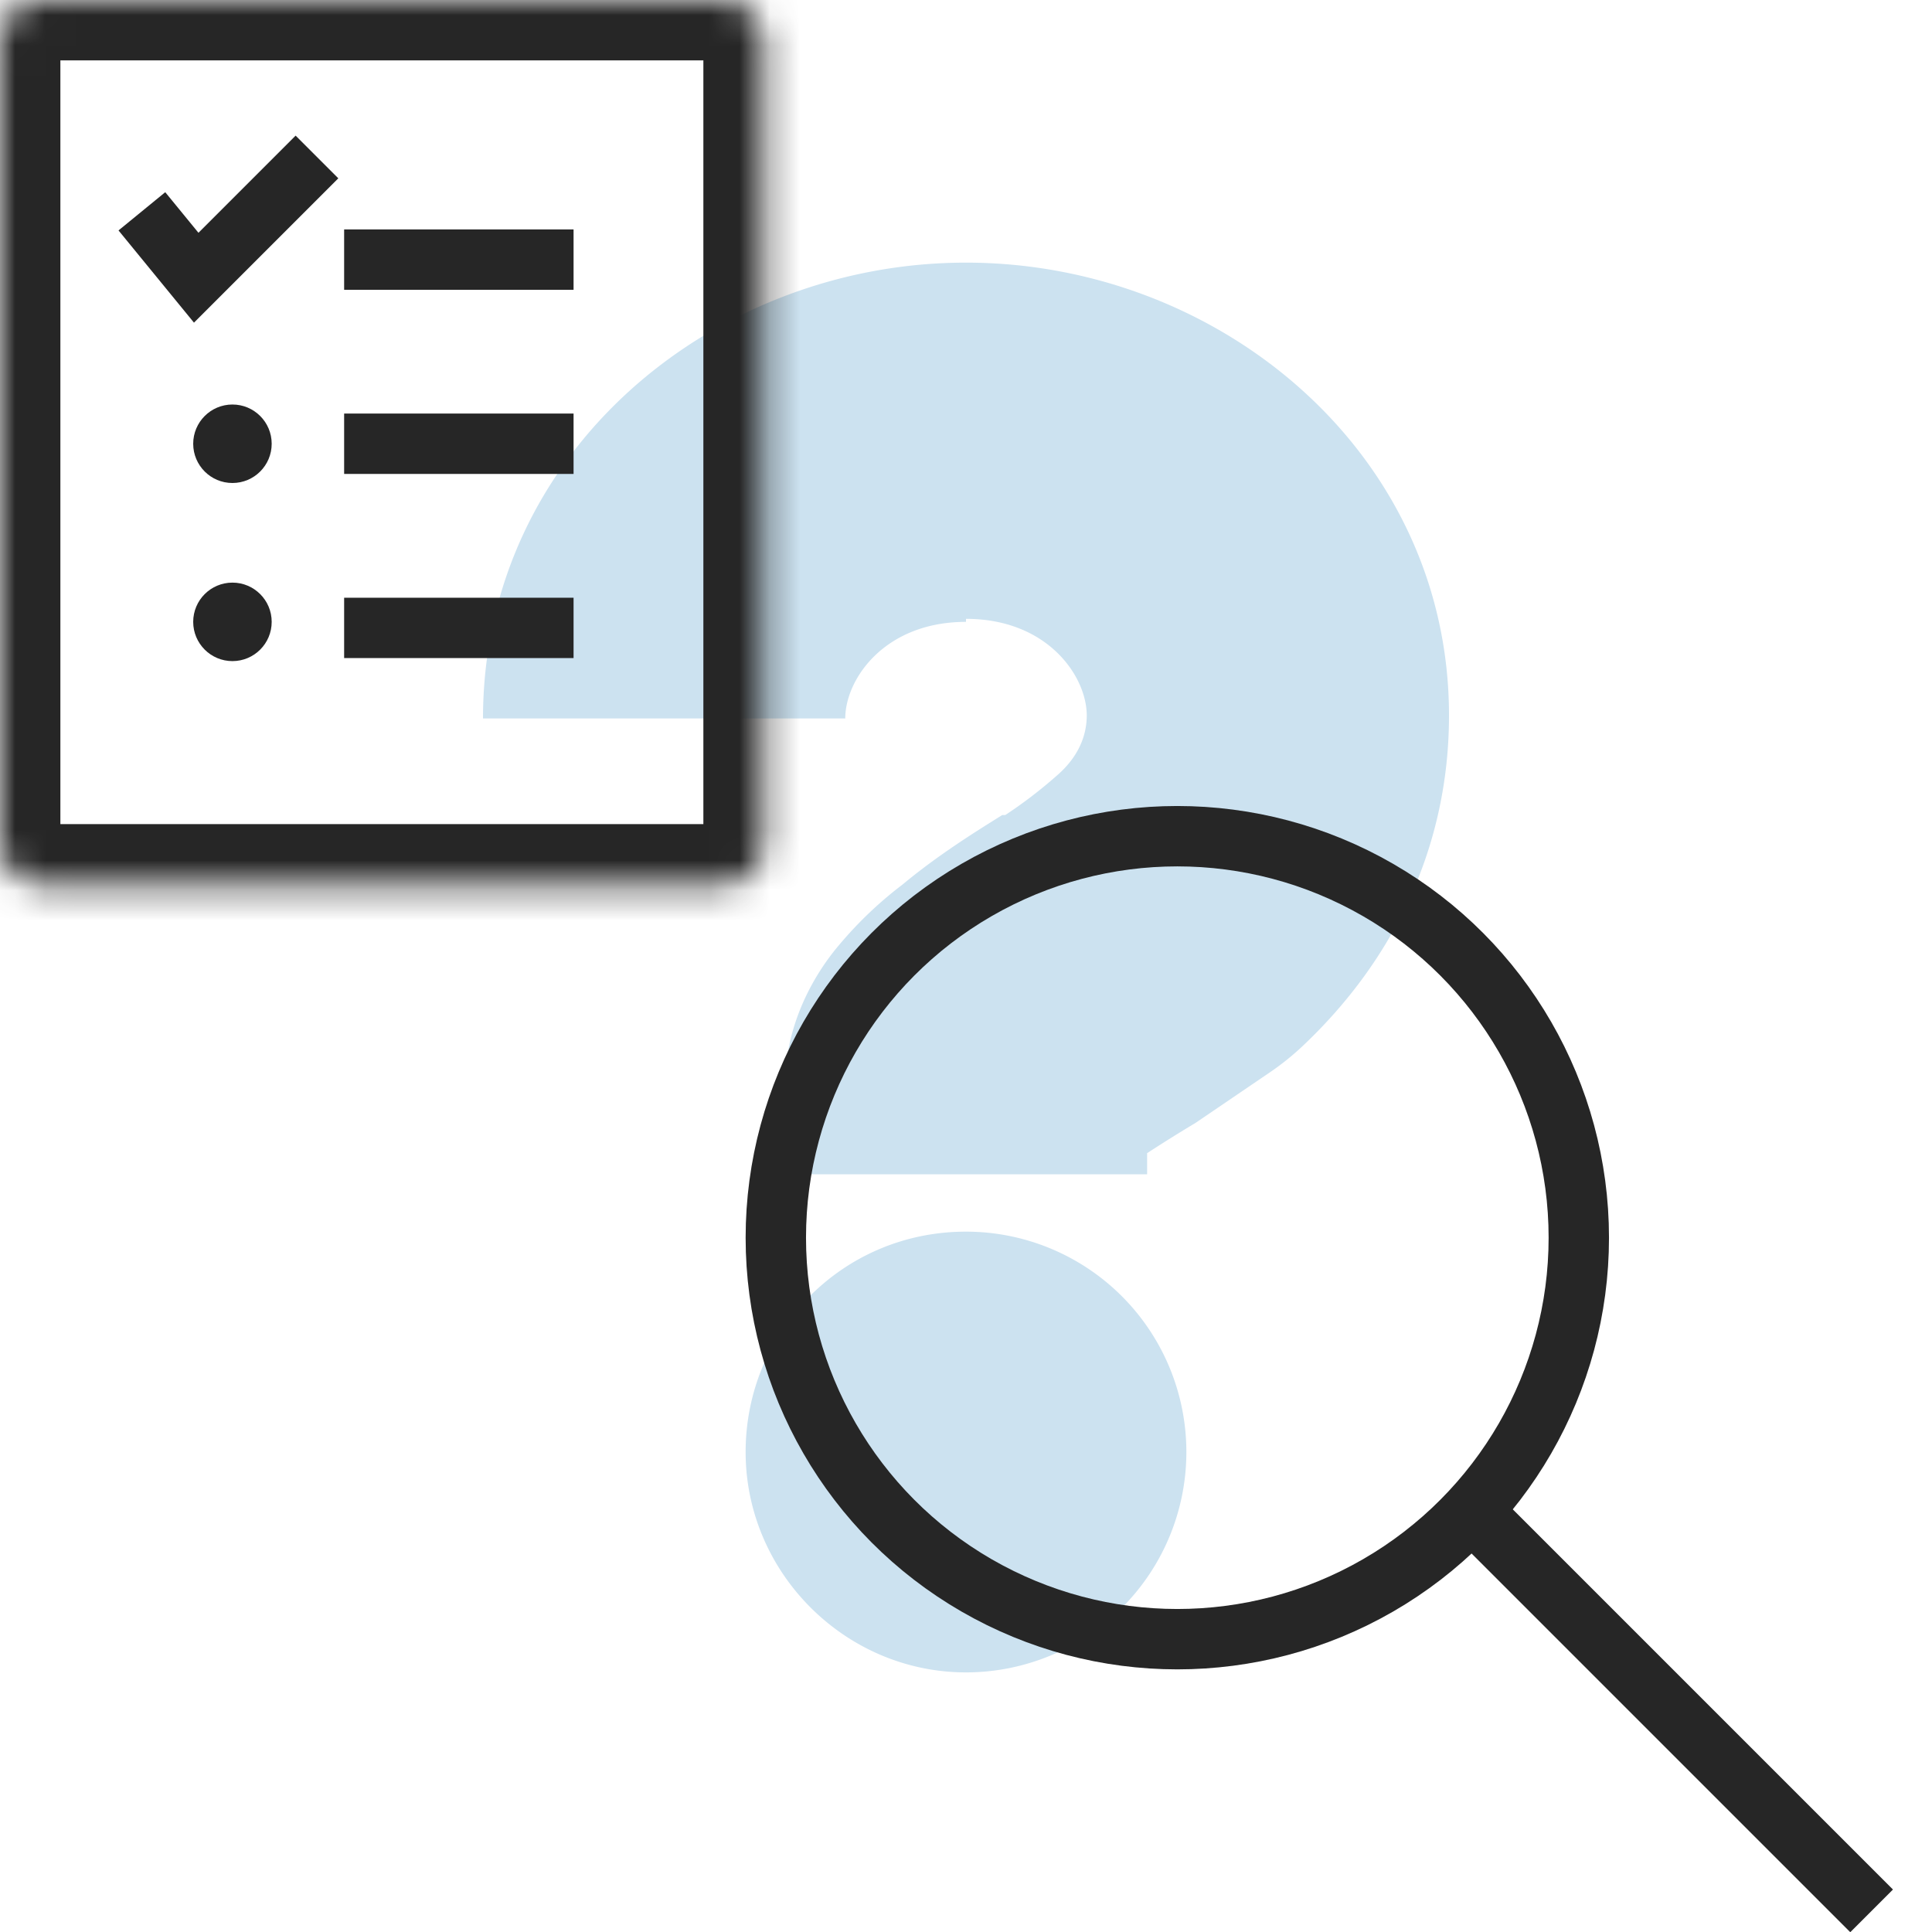 <svg xmlns="http://www.w3.org/2000/svg" width="64" height="64" fill="none" viewBox="0 0 64 64">
  <path fill="#CCE2F0" fill-rule="evenodd" d="M32 40.8a7.3 7.3 0 1 1 0 14.6c-4 0-7.3-3.3-7.3-7.3s3.2-7.3 7.3-7.3Zm0-20.2c-2.7 0-4 1.9-4 3.2H16C16 15 23.6 8.7 32 8.7s16 6.3 16 15c0 4.3-1.8 8.1-4.9 11a8.9 8.9 0 0 1-1 .8l-2.5 1.7a49.5 49.5 0 0 0-1.6 1v.7H26V36c0-2.3 1.2-4 1.8-4.7a13 13 0 0 1 2.1-2c1.2-1 2.5-1.8 3.3-2.3h.1a15.1 15.1 0 0 0 1.7-1.3c.7-.6 1-1.3 1-2 0-1.3-1.3-3.2-4-3.2Z" clip-rule="evenodd"/>
  <path stroke="#262626" stroke-width="2" d="m4.7 7 1.8 2.2 4-4m.9 3.4H19m-7.6 6.1H19m-7.6 6.1H19"/>
  <mask id="a" fill="#fff">
    <rect width="25.3" height="29.3" rx="1.3"/>
  </mask>
  <rect width="25.3" height="29.3" stroke="#262626" stroke-width="4" mask="url(#a)" rx="1.3"/>
  <circle cx="7.7" cy="14.7" r="1.3" fill="#262626"/>
  <circle cx="7.7" cy="20.6" r="1.3" fill="#262626"/>
  <circle cx="39" cy="41" r="13.3" stroke="#262626" stroke-width="2"/>
  <path stroke="#262626" stroke-width="2" d="M48.7 50 62 63.3"/>
</svg>

